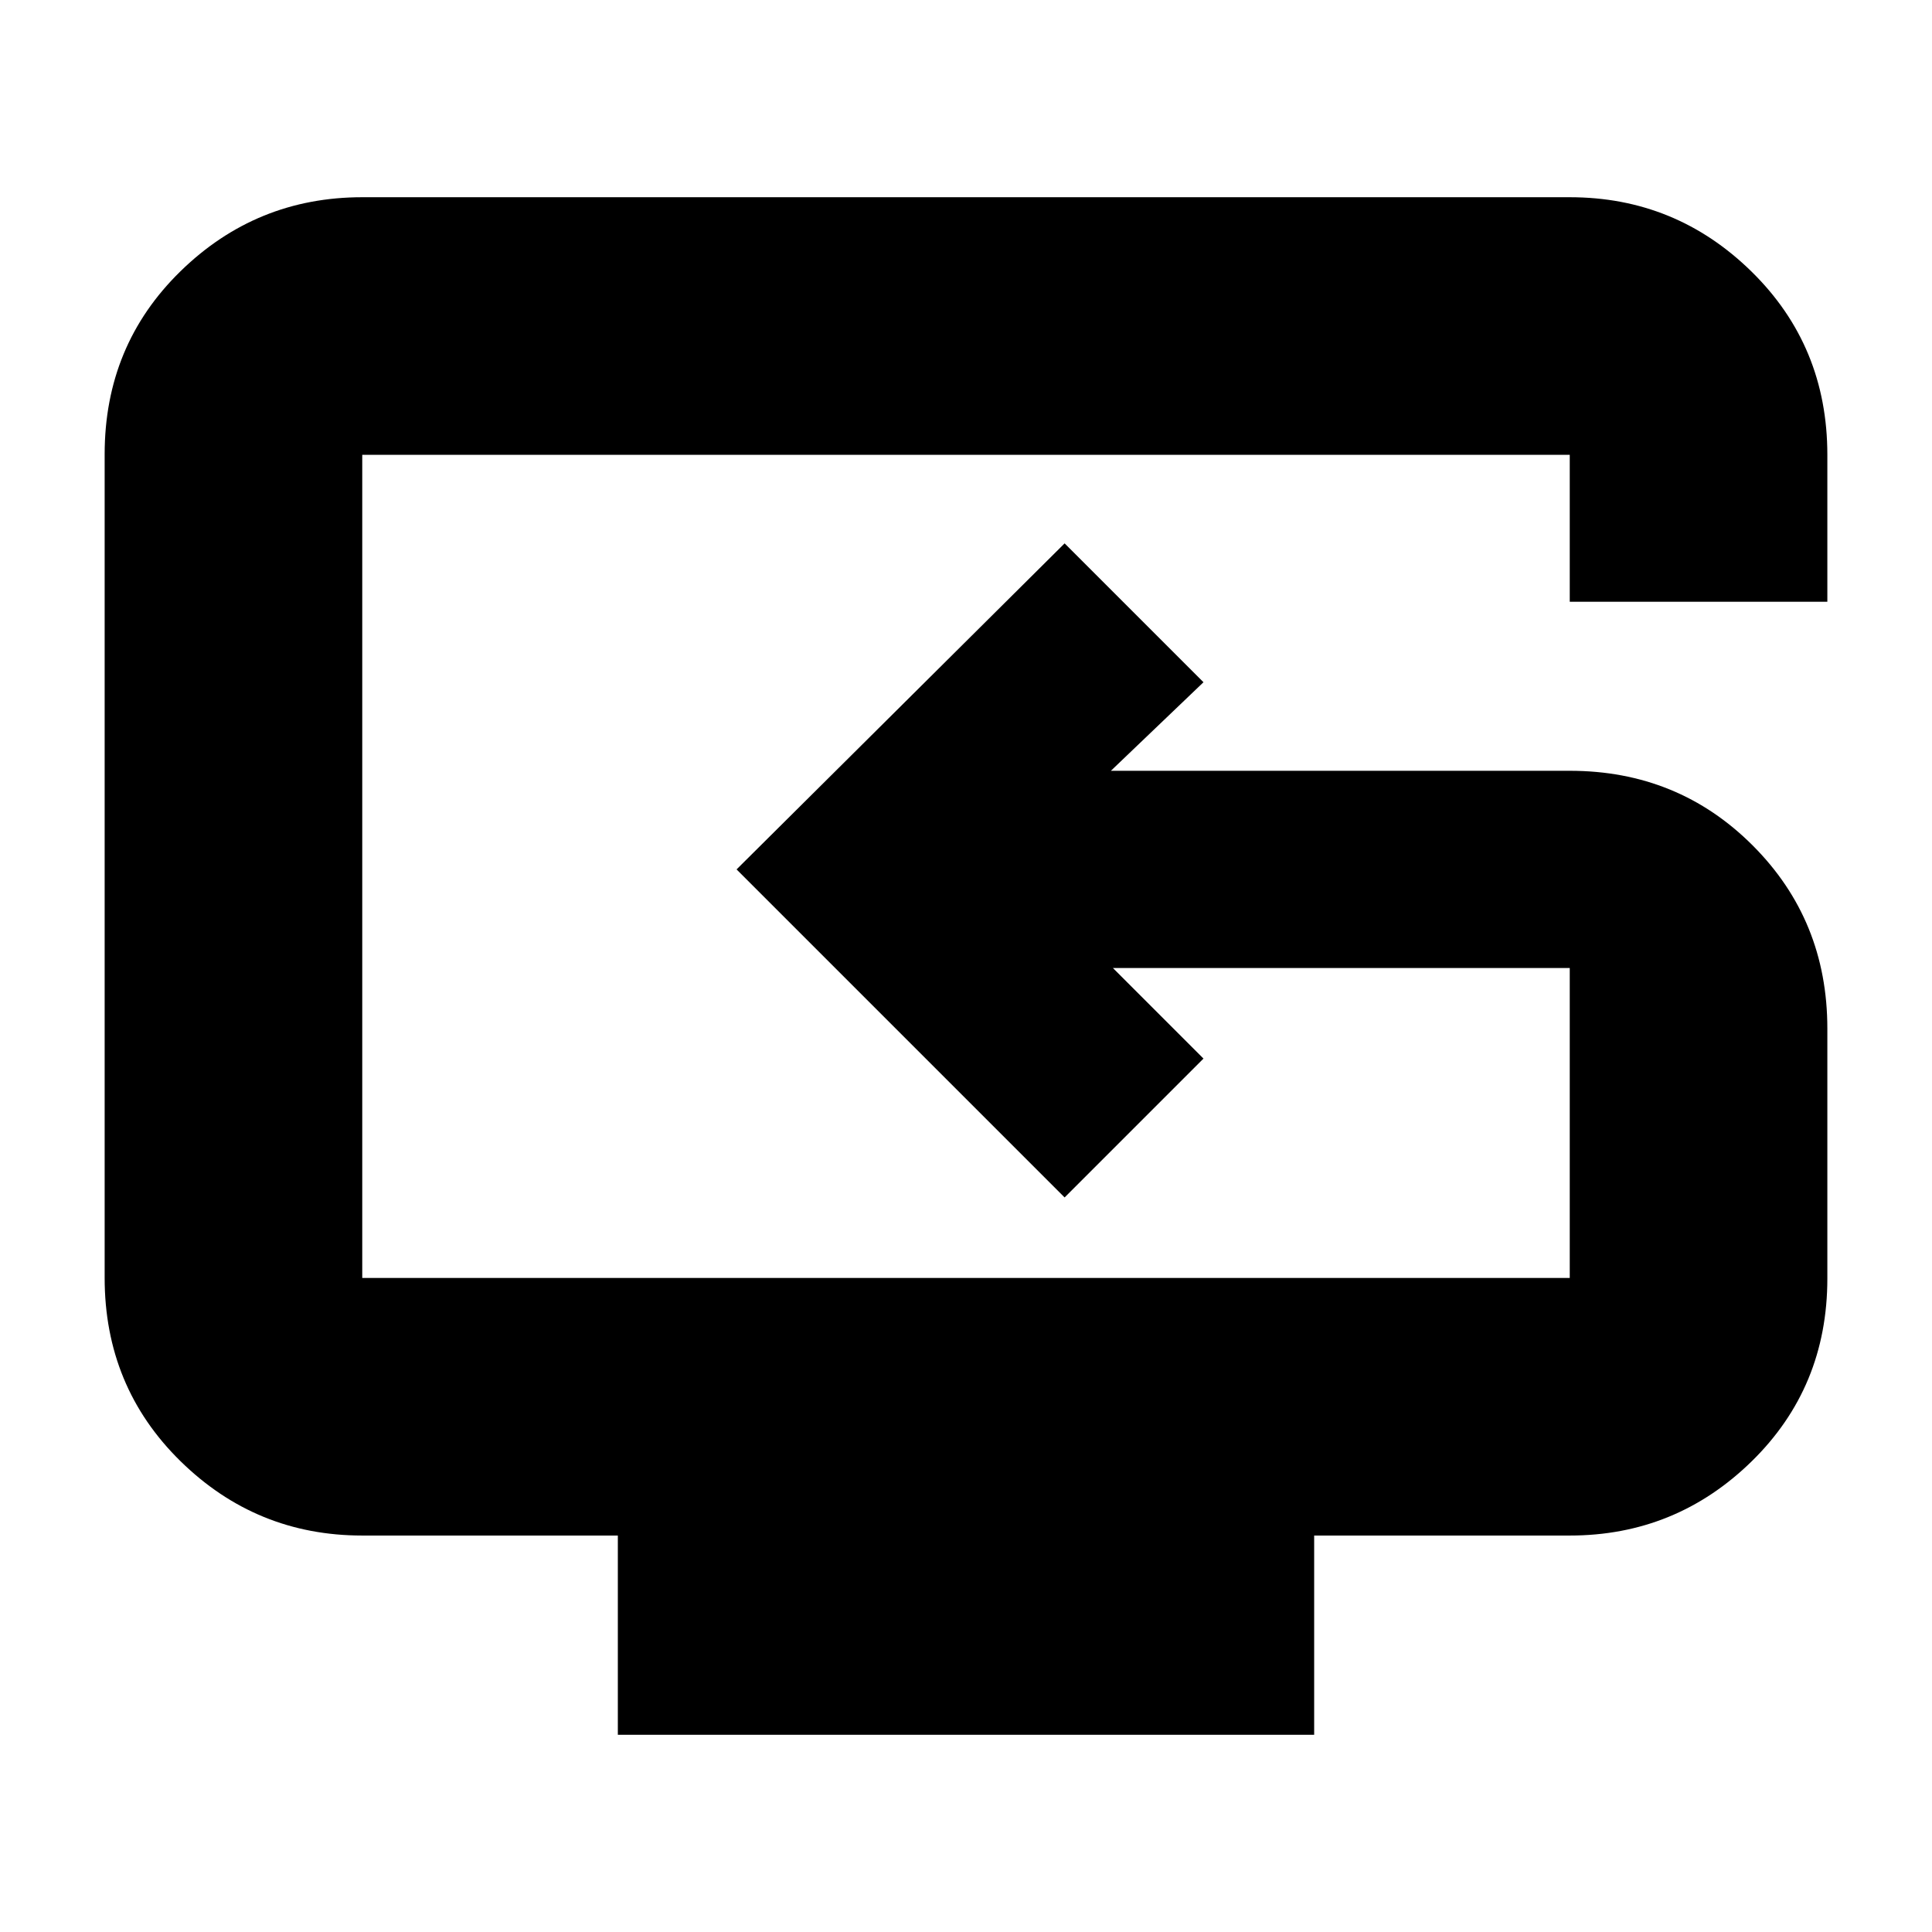 <svg xmlns="http://www.w3.org/2000/svg" height="20" viewBox="0 -960 960 960" width="20"><path d="M307-98v-99H180q-52.67 0-90.34-36.97Q52-270.95 52-325.04v-409.24q0-54.1 37.66-90.91Q127.33-862 180-862h600q52.67 0 90.34 36.96Q908-788.08 908-734v73H780v-73H180v409h600v-154H553l45 45-69 69-163-163 163-162 69 69-46 44h228q53.83 0 90.91 37.11Q908-502.78 908-448.92v124.19q0 54.1-37.66 90.92Q832.67-197 780-197H653v99H307Zm237-420Z"/></svg>